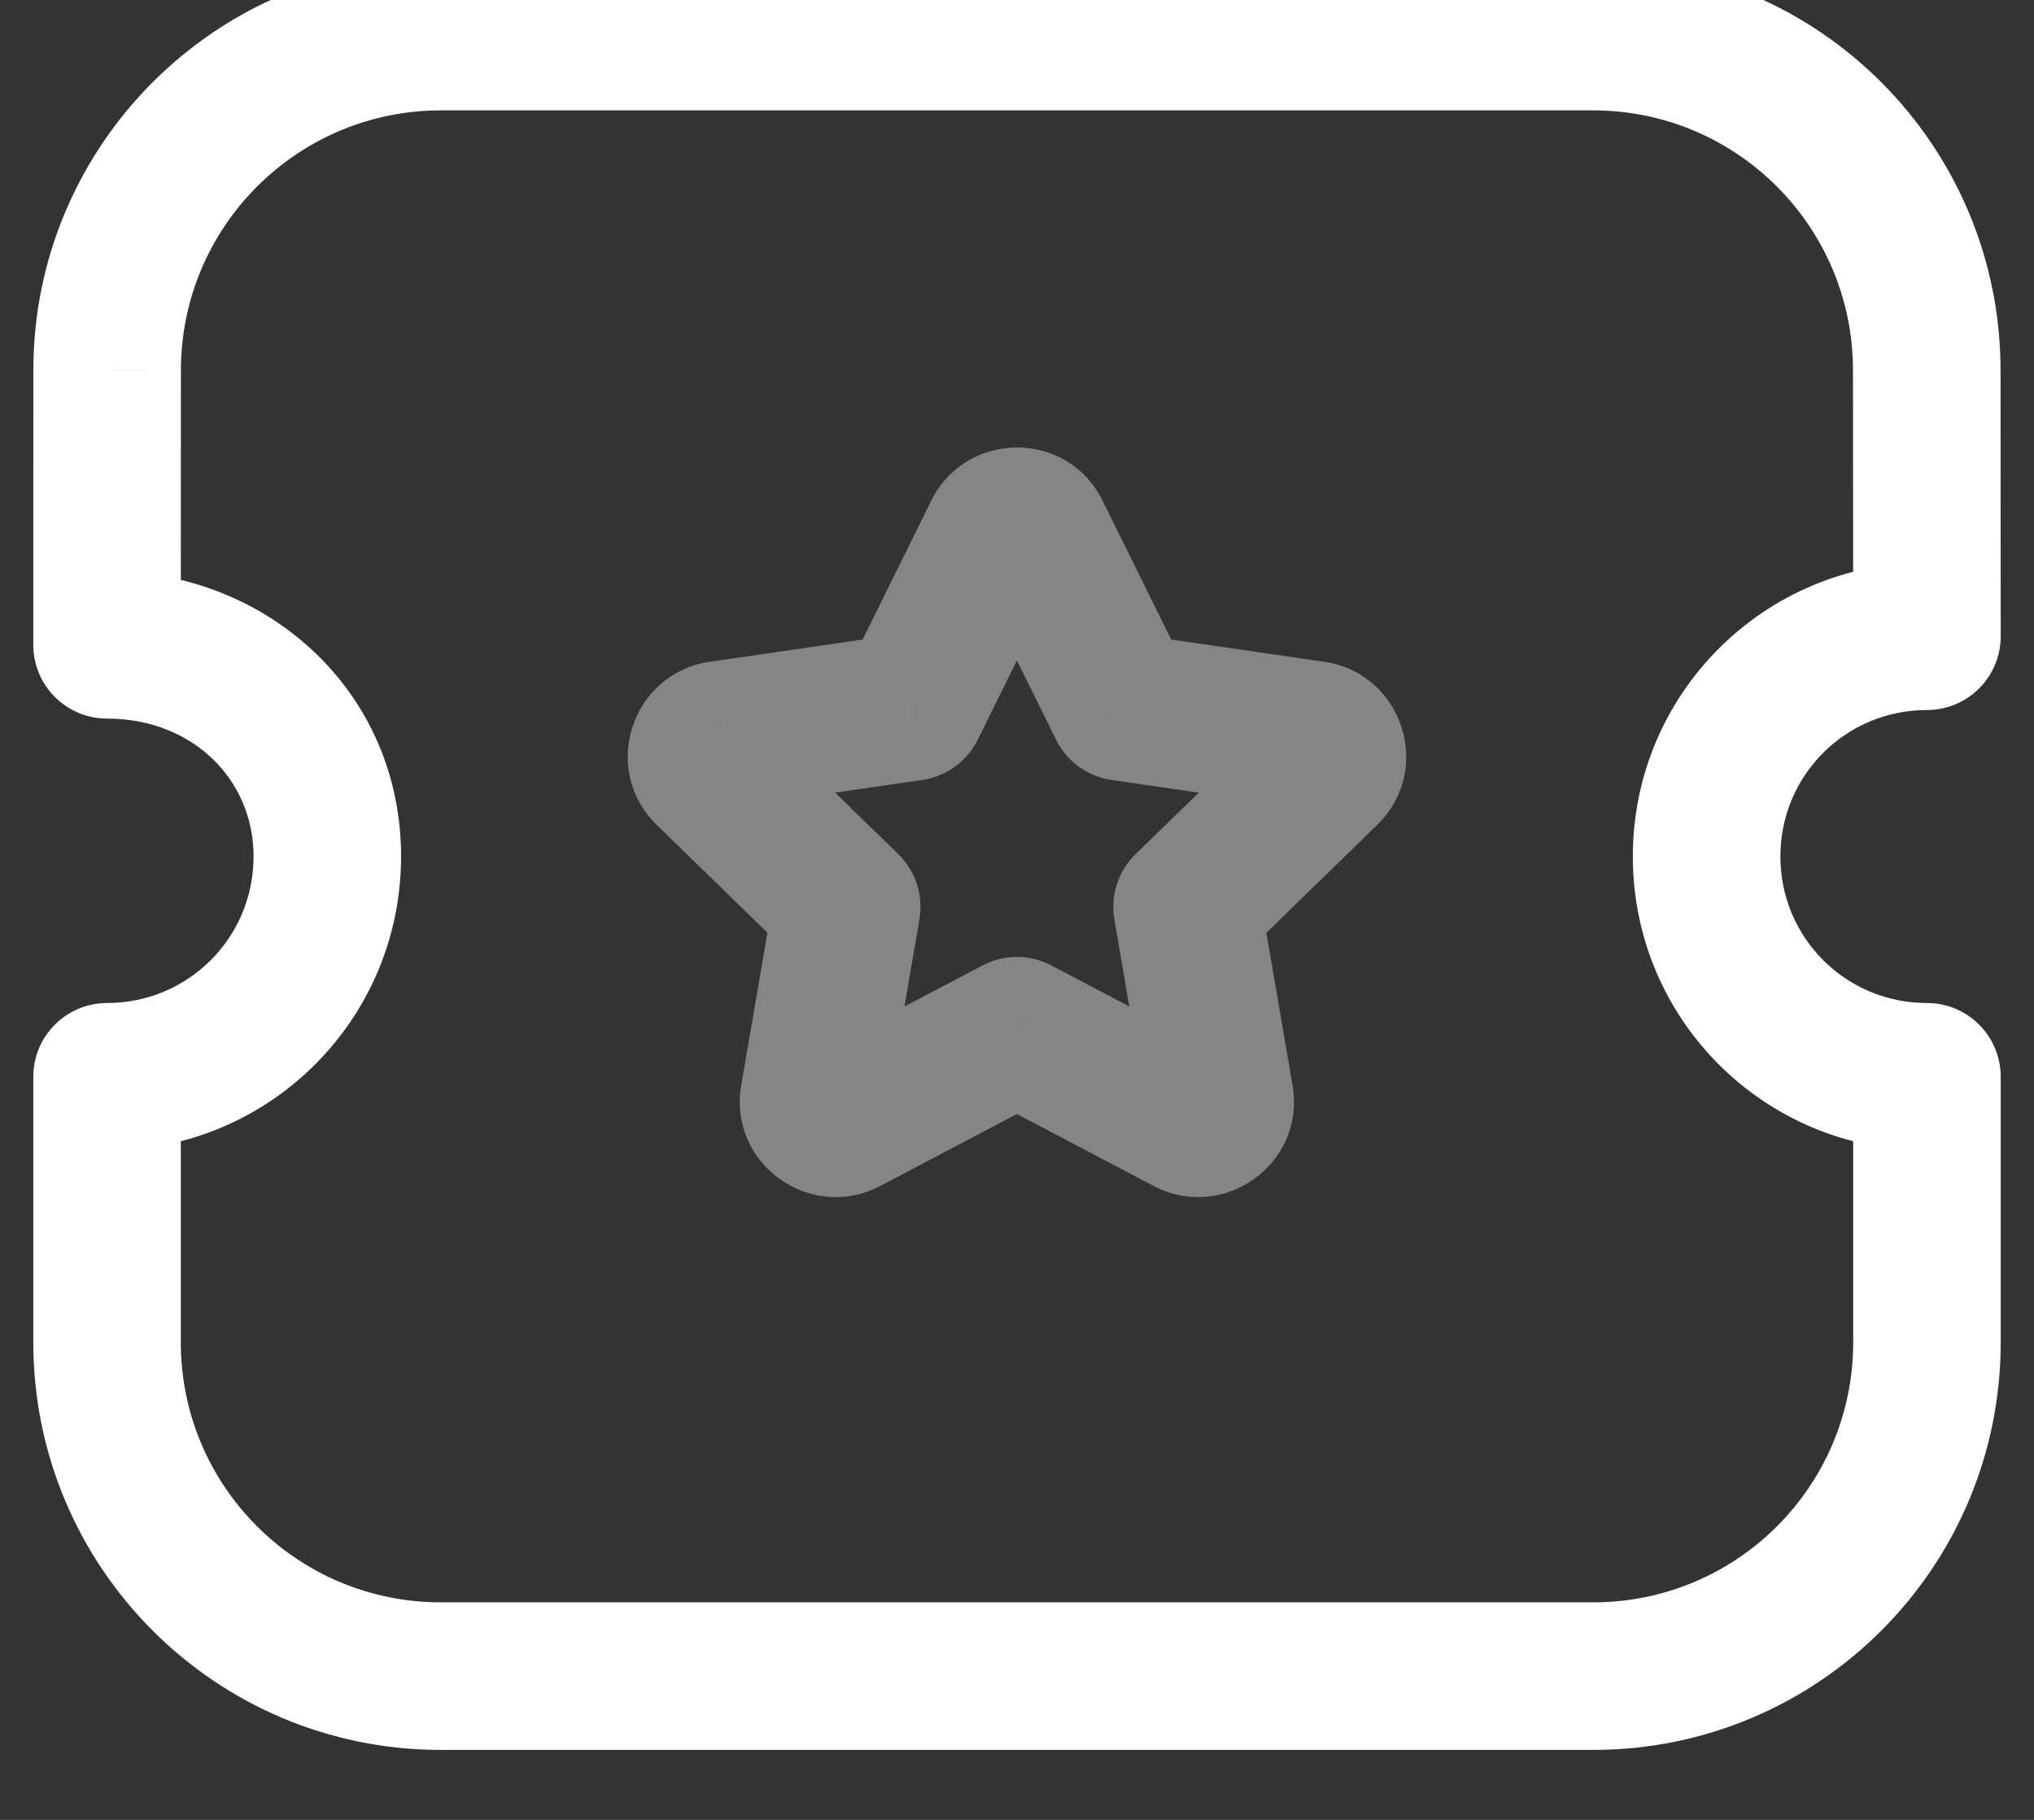 <svg width="38" height="34" viewBox="0 0 38 34" fill="none" xmlns="http://www.w3.org/2000/svg" xmlns:xlink="http://www.w3.org/1999/xlink">
<rect x="0" y="0" width="38" height="34" fill="#333333" stroke="none"/>
<path d="M36,20.117L37.378,20.117C37.378,19.356 36.761,18.739 36,18.739L36,20.117ZM36,11.887L36,13.265C36.366,13.265 36.716,13.12 36.975,12.861C37.234,12.603 37.379,12.252 37.378,11.886L36,11.887ZM35.996,6.919L34.618,6.919L34.618,6.92L35.996,6.919ZM2.002,6.919L3.38,6.92L3.38,6.919L2.002,6.919ZM2,12.047L0.622,12.046C0.621,12.412 0.767,12.763 1.025,13.021C1.284,13.28 1.634,13.425 2,13.425L2,12.047ZM2,20.117L2,18.739C1.239,18.739 0.622,19.356 0.622,20.117L2,20.117ZM29.764,32.693C33.972,32.693 37.378,29.284 37.378,25.079L34.622,25.079C34.622,27.762 32.449,29.936 29.764,29.936L29.764,32.693ZM37.378,25.079L37.378,20.117L34.622,20.117L34.622,25.079L37.378,25.079ZM36,18.739C34.482,18.739 33.262,17.517 33.262,16.002L30.505,16.002C30.505,19.041 32.96,21.495 36,21.495L36,18.739ZM33.262,16.002C33.262,14.485 34.482,13.265 36,13.265L36,10.509C32.961,10.509 30.505,12.961 30.505,16.002L33.262,16.002ZM37.378,11.886L37.375,6.918L34.618,6.92L34.622,11.888L37.378,11.886ZM37.375,6.919C37.375,2.715 33.968,-0.695 29.762,-0.695L29.762,2.062C32.445,2.062 34.618,4.236 34.618,6.919L37.375,6.919ZM29.762,-0.695L8.238,-0.695L8.238,2.062L29.762,2.062L29.762,-0.695ZM8.238,-0.695C4.032,-0.695 0.623,2.714 0.623,6.919L3.38,6.919C3.38,4.237 5.555,2.062 8.238,2.062L8.238,-0.695ZM0.623,6.919L0.622,12.046L3.378,12.047L3.38,6.92L0.623,6.919ZM2,13.425C3.589,13.425 4.737,14.555 4.737,16.002L7.493,16.002C7.493,12.891 4.965,10.669 2,10.669L2,13.425ZM4.737,16.002C4.737,17.518 3.516,18.739 2,18.739L2,21.495C5.038,21.495 7.493,19.04 7.493,16.002L4.737,16.002ZM0.622,20.117L0.622,25.079L3.378,25.079L3.378,20.117L0.622,20.117ZM0.622,25.079C0.622,29.284 4.028,32.693 8.234,32.693L8.234,29.936C5.552,29.936 3.378,27.762 3.378,25.079L0.622,25.079ZM8.234,32.693L29.764,32.693L29.764,29.936L8.234,29.936L8.234,32.693Z" fill="#FFFFFF"/>
<g opacity="0.4">
<path d="M18.998,19.256L19.64,18.036C19.238,17.825 18.758,17.825 18.357,18.036L18.998,19.256ZM22.196,20.938L21.555,22.158L21.559,22.16L22.196,20.938ZM22.79,20.508L24.148,20.275L24.148,20.274L22.79,20.508ZM22.178,16.944L21.217,15.956C20.891,16.273 20.742,16.73 20.819,17.177L22.178,16.944ZM24.767,14.424L25.729,15.412L25.731,15.41L24.767,14.424ZM24.541,13.728L24.744,12.364L24.74,12.364L24.541,13.728ZM20.965,13.208L19.729,13.818C19.93,14.225 20.318,14.506 20.767,14.572L20.965,13.208ZM19.364,9.966L18.127,10.573L18.128,10.576L19.364,9.966ZM18.633,9.966L17.398,9.352L17.397,9.355L18.633,9.966ZM17.032,13.208L17.23,14.572C17.679,14.506 18.067,14.225 18.268,13.818L17.032,13.208ZM13.457,13.728L13.259,12.364L13.255,12.364L13.457,13.728ZM13.231,14.424L12.268,15.41L12.27,15.412L13.231,14.424ZM15.819,16.944L17.177,17.177C17.254,16.73 17.106,16.273 16.781,15.956L15.819,16.944ZM15.207,20.508L13.848,20.274L13.848,20.275L15.207,20.508ZM15.801,20.938L16.438,22.16L16.442,22.158L15.801,20.938ZM18.357,20.476L21.555,22.158L22.838,19.718L19.64,18.036L18.357,20.476ZM21.559,22.16C22.857,22.837 24.4,21.745 24.148,20.275L21.431,20.74C21.293,19.935 22.135,19.351 22.834,19.715L21.559,22.16ZM24.148,20.274L23.536,16.711L20.819,17.177L21.431,20.741L24.148,20.274ZM23.139,17.932L25.729,15.412L23.806,13.436L21.217,15.956L23.139,17.932ZM25.731,15.41C26.793,14.372 26.2,12.58 24.744,12.364L24.339,15.091C23.552,14.974 23.227,14.002 23.804,13.439L25.731,15.41ZM24.74,12.364L21.163,11.844L20.767,14.572L24.343,15.092L24.74,12.364ZM22.201,12.597L20.6,9.355L18.128,10.576L19.729,13.818L22.201,12.597ZM20.601,9.358C19.945,8.021 18.053,8.035 17.398,9.352L19.867,10.579C19.514,11.29 18.486,11.304 18.127,10.573L20.601,9.358ZM17.397,9.355L15.796,12.597L18.268,13.818L19.869,10.576L17.397,9.355ZM16.833,11.844L13.259,12.364L13.656,15.092L17.23,14.572L16.833,11.844ZM13.255,12.364C11.799,12.58 11.206,14.372 12.268,15.41L14.195,13.439C14.771,14.002 14.447,14.974 13.66,15.091L13.255,12.364ZM12.27,15.412L14.857,17.932L16.781,15.956L14.193,13.437L12.27,15.412ZM14.46,16.711L13.848,20.274L16.565,20.741L17.177,17.177L14.46,16.711ZM13.848,20.275C13.597,21.745 15.14,22.837 16.438,22.16L15.163,19.715C15.862,19.351 16.703,19.935 16.566,20.74L13.848,20.275ZM16.442,22.158L19.64,20.476L18.357,18.036L15.159,19.718L16.442,22.158Z" fill="#FFFFFF"/>
</g>
</svg>
